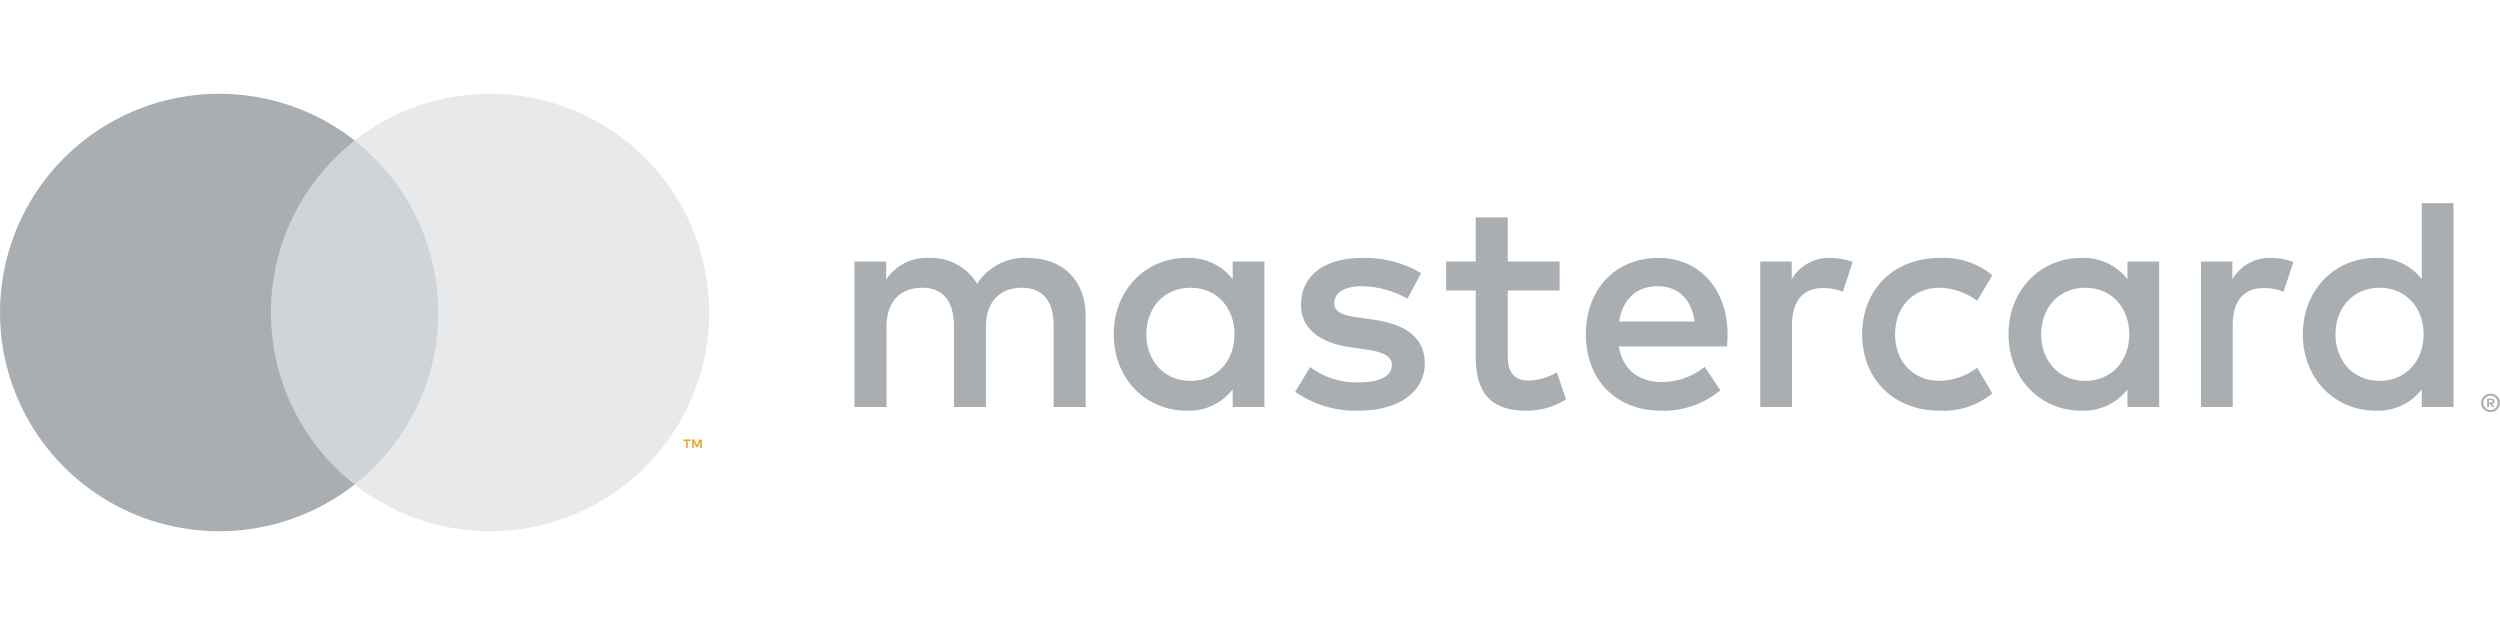 <svg width="160" height="40" viewBox="0 0 160 40" fill="none" xmlns="http://www.w3.org/2000/svg"> <rect width="160" height="40" fill="white"/> <path d="M69.483 26.05V20.207C69.483 18.006 68.077 16.526 65.813 16.506C65.168 16.464 64.524 16.596 63.947 16.887C63.37 17.178 62.882 17.618 62.534 18.162C62.217 17.634 61.763 17.202 61.22 16.911C60.677 16.62 60.066 16.48 59.45 16.506C58.913 16.479 58.379 16.593 57.9 16.835C57.42 17.078 57.013 17.441 56.718 17.889V16.74H54.688V26.05H56.737V20.889C56.737 19.272 57.635 18.415 59.021 18.415C60.367 18.415 61.051 19.291 61.051 20.869V26.05H63.1V20.889C63.1 19.272 64.037 18.415 65.384 18.415C66.769 18.415 67.433 19.291 67.433 20.869V26.05H69.483ZM99.814 16.74H96.496V13.915H94.447V16.74H92.553V18.59H94.447V22.836C94.447 24.999 95.286 26.284 97.687 26.284C98.584 26.287 99.463 26.037 100.224 25.563L99.639 23.83C99.094 24.154 98.477 24.335 97.843 24.356C96.828 24.356 96.496 23.732 96.496 22.797V18.59H99.814V16.74ZM117.127 16.506C116.632 16.491 116.143 16.61 115.71 16.85C115.277 17.09 114.917 17.442 114.668 17.869V16.74H112.658V26.05H114.688V20.83C114.688 19.291 115.351 18.434 116.679 18.434C117.113 18.428 117.544 18.508 117.947 18.668L118.572 16.759C118.108 16.594 117.62 16.508 117.127 16.506ZM90.953 17.48C89.804 16.798 88.483 16.46 87.147 16.506C84.785 16.506 83.263 17.636 83.263 19.486C83.263 21.006 84.395 21.941 86.483 22.233L87.44 22.369C88.552 22.525 89.079 22.817 89.079 23.343C89.079 24.064 88.337 24.473 86.952 24.473C85.837 24.505 84.744 24.162 83.848 23.499L82.892 25.076C84.074 25.901 85.49 26.324 86.932 26.284C89.626 26.284 91.187 25.018 91.187 23.245C91.187 21.609 89.958 20.752 87.928 20.46L86.971 20.324C86.093 20.207 85.39 20.032 85.39 19.408C85.39 18.727 86.054 18.317 87.166 18.317C88.188 18.333 89.189 18.608 90.075 19.116L90.953 17.48ZM145.332 16.506C144.837 16.491 144.347 16.61 143.914 16.85C143.482 17.09 143.122 17.442 142.872 17.869V16.74H140.862V26.05H142.892V20.83C142.892 19.291 143.556 18.434 144.883 18.434C145.317 18.428 145.748 18.508 146.152 18.668L146.776 16.759C146.313 16.594 145.824 16.508 145.332 16.506ZM119.177 21.395C119.177 24.219 121.148 26.284 124.154 26.284C125.373 26.345 126.57 25.949 127.511 25.174L126.535 23.538C125.834 24.072 124.978 24.365 124.096 24.375C122.476 24.356 121.285 23.187 121.285 21.395C121.285 19.603 122.476 18.434 124.096 18.415C124.978 18.425 125.834 18.719 126.535 19.253L127.511 17.616C126.57 16.841 125.373 16.445 124.154 16.506C121.148 16.506 119.177 18.571 119.177 21.395ZM138.188 21.395V16.74H136.158V17.869C135.812 17.424 135.363 17.068 134.85 16.83C134.338 16.593 133.775 16.482 133.211 16.506C130.595 16.506 128.546 18.551 128.546 21.395C128.546 24.239 130.595 26.284 133.211 26.284C133.775 26.308 134.338 26.197 134.85 25.96C135.363 25.723 135.812 25.366 136.158 24.921V26.05H138.188V21.395ZM130.634 21.395C130.634 19.759 131.708 18.415 133.465 18.415C135.143 18.415 136.275 19.7 136.275 21.395C136.275 23.09 135.143 24.375 133.465 24.375C131.708 24.375 130.634 23.031 130.634 21.395ZM106.139 16.506C103.406 16.506 101.493 18.493 101.493 21.395C101.493 24.356 103.484 26.284 106.275 26.284C107.668 26.333 109.03 25.868 110.101 24.979L109.105 23.479C108.334 24.096 107.38 24.438 106.392 24.453C105.084 24.453 103.894 23.849 103.601 22.174H110.53C110.55 21.921 110.569 21.668 110.569 21.395C110.55 18.493 108.754 16.506 106.139 16.506ZM106.099 18.317C107.407 18.317 108.247 19.136 108.461 20.577H103.621C103.835 19.233 104.655 18.317 106.099 18.317ZM157.023 21.395V13H154.993V17.869C154.647 17.424 154.199 17.068 153.686 16.83C153.173 16.593 152.611 16.482 152.046 16.506C149.431 16.506 147.381 18.551 147.381 21.395C147.381 24.239 149.431 26.284 152.046 26.284C152.611 26.308 153.173 26.197 153.686 25.96C154.199 25.723 154.647 25.366 154.993 24.921V26.05H157.023V21.395ZM159.396 25.191C159.476 25.191 159.556 25.206 159.63 25.238C159.702 25.267 159.767 25.31 159.822 25.364C159.877 25.418 159.92 25.482 159.951 25.552C159.982 25.625 159.998 25.703 159.998 25.782C159.998 25.86 159.982 25.939 159.951 26.011C159.92 26.081 159.876 26.145 159.822 26.198C159.766 26.252 159.701 26.296 159.63 26.326C159.556 26.358 159.476 26.373 159.396 26.373C159.277 26.374 159.161 26.34 159.061 26.276C158.962 26.212 158.884 26.119 158.836 26.011C158.805 25.938 158.789 25.86 158.789 25.782C158.789 25.703 158.805 25.625 158.836 25.552C158.898 25.41 159.013 25.296 159.157 25.238C159.233 25.206 159.314 25.191 159.396 25.191ZM159.396 26.243C159.457 26.243 159.518 26.231 159.574 26.206C159.628 26.183 159.678 26.149 159.719 26.108C159.805 26.021 159.854 25.904 159.854 25.782C159.854 25.66 159.805 25.543 159.719 25.456C159.678 25.415 159.629 25.381 159.574 25.358C159.518 25.334 159.457 25.322 159.396 25.323C159.333 25.323 159.271 25.334 159.214 25.358C159.144 25.388 159.083 25.434 159.035 25.492C158.988 25.551 158.956 25.62 158.941 25.694C158.926 25.768 158.93 25.845 158.952 25.917C158.974 25.989 159.013 26.054 159.066 26.108C159.109 26.15 159.159 26.183 159.214 26.206C159.271 26.231 159.333 26.243 159.396 26.243ZM159.431 25.505C159.489 25.502 159.547 25.518 159.594 25.552C159.613 25.568 159.628 25.588 159.638 25.61C159.648 25.632 159.652 25.656 159.651 25.681C159.652 25.701 159.648 25.722 159.64 25.742C159.632 25.761 159.621 25.778 159.606 25.793C159.569 25.825 159.524 25.844 159.476 25.847L159.656 26.054H159.515L159.348 25.849H159.294V26.054H159.177V25.505H159.431ZM159.294 25.608V25.755H159.429C159.455 25.756 159.481 25.75 159.503 25.736C159.512 25.73 159.52 25.722 159.524 25.712C159.529 25.702 159.531 25.692 159.531 25.681C159.531 25.67 159.529 25.659 159.524 25.65C159.519 25.64 159.512 25.632 159.503 25.626C159.481 25.613 159.455 25.607 159.429 25.608H159.294ZM149.47 21.395C149.47 19.759 150.543 18.415 152.3 18.415C153.978 18.415 155.11 19.7 155.11 21.395C155.11 23.09 153.978 24.375 152.3 24.375C150.543 24.375 149.47 23.031 149.47 21.395ZM80.921 21.395V16.74H78.891V17.869C78.544 17.424 78.096 17.068 77.583 16.83C77.07 16.593 76.508 16.482 75.943 16.506C73.328 16.506 71.278 18.551 71.278 21.395C71.278 24.239 73.328 26.284 75.943 26.284C76.508 26.308 77.07 26.197 77.583 25.96C78.096 25.723 78.544 25.366 78.891 24.921V26.05H80.921V21.395ZM73.367 21.395C73.367 19.759 74.44 18.415 76.197 18.415C77.876 18.415 79.008 19.7 79.008 21.395C79.008 23.09 77.876 24.375 76.197 24.375C74.44 24.375 73.367 23.031 73.367 21.395Z" fill="#A8AEB2"/> <path d="M28.822 8.992H16.547V31.006H28.822V8.992Z" fill="#D1D4D7"/> <path d="M17.34 20C17.338 17.88 17.82 15.787 18.748 13.88C19.676 11.973 21.027 10.302 22.699 8.993C20.629 7.37 18.143 6.36 15.526 6.08C12.909 5.8 10.265 6.26 7.898 7.408C5.53 8.556 3.534 10.346 2.137 12.572C0.741 14.799 0 17.373 0 20C0 22.627 0.741 25.201 2.137 27.428C3.534 29.654 5.53 31.444 7.898 32.592C10.265 33.74 12.909 34.2 15.526 33.92C18.143 33.64 20.629 32.63 22.699 31.007C21.027 29.698 19.676 28.027 18.748 26.12C17.82 24.213 17.338 22.12 17.34 20Z" fill="#A8AEB2"/> <path d="M45.389 20C45.389 22.627 44.649 25.201 43.252 27.427C41.856 29.654 39.86 31.444 37.492 32.592C35.124 33.74 32.481 34.2 29.864 33.92C27.246 33.64 24.761 32.63 22.691 31.007C24.361 29.697 25.711 28.025 26.639 26.118C27.567 24.212 28.05 22.12 28.05 20C28.05 17.88 27.567 15.788 26.639 13.882C25.711 11.975 24.361 10.303 22.691 8.993C24.761 7.37 27.246 6.36 29.864 6.08C32.481 5.8 35.124 6.26 37.492 7.408C39.86 8.556 41.856 10.346 43.252 12.572C44.649 14.799 45.389 17.373 45.389 20Z" fill="#E8E9EA"/> <path d="M44.012 28.675V28.224H44.194V28.132H43.73V28.224H43.913V28.675H44.012ZM44.913 28.675V28.131H44.77L44.607 28.506L44.443 28.131H44.301V28.675H44.401V28.265L44.555 28.619H44.659L44.812 28.264V28.675H44.913Z" fill="#F79E1B"/> </svg>
